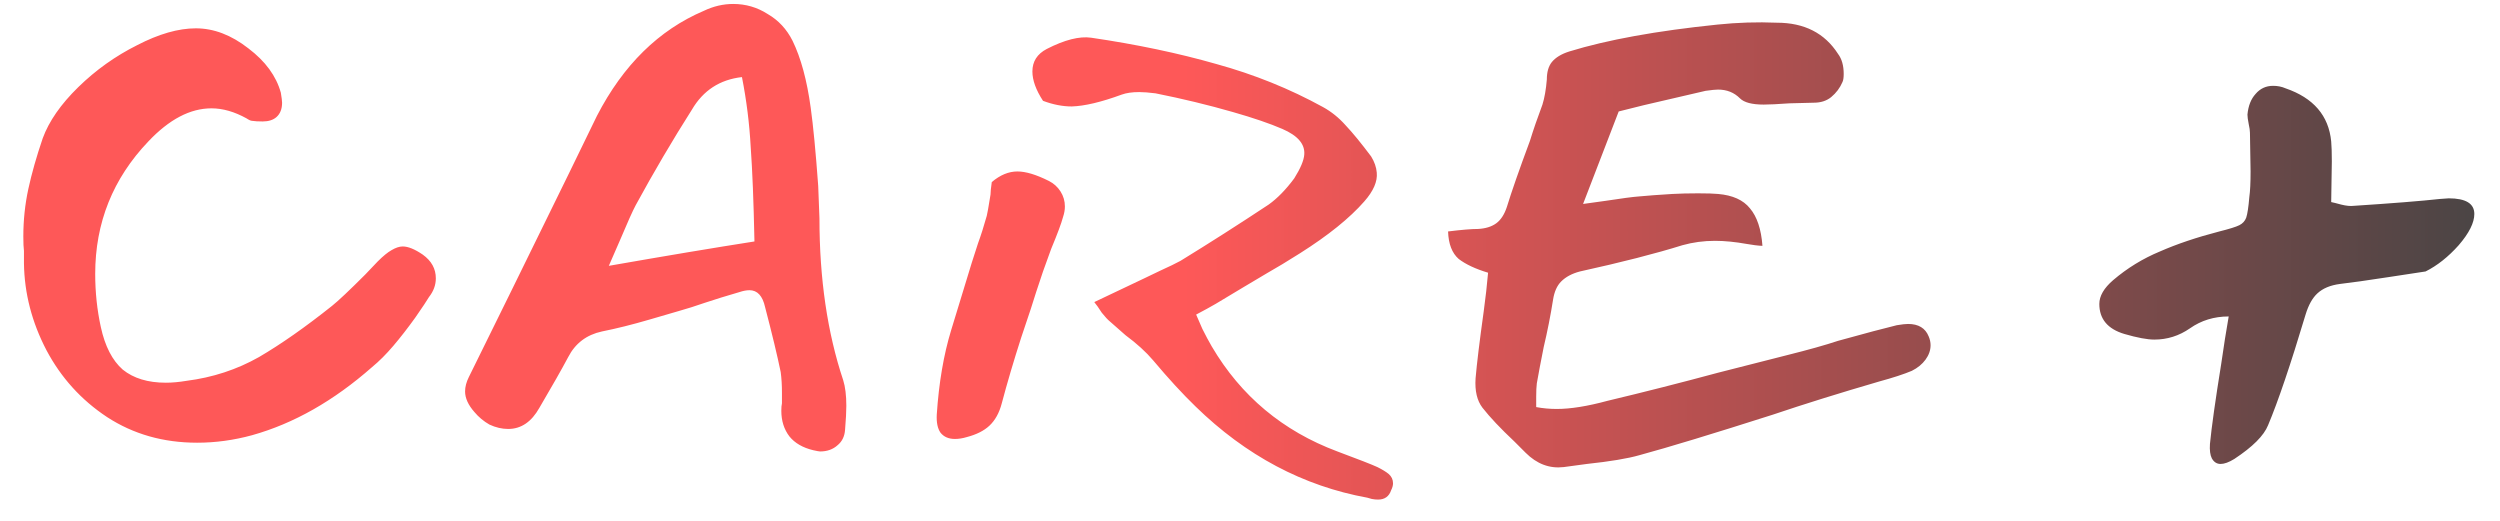 <svg width="96" height="20" viewBox="0 0 96 20" fill="none" xmlns="http://www.w3.org/2000/svg">
<path d="M0.92 9.632C0.904 9.52 0.896 9.336 0.896 9.08C0.896 8.456 0.96 7.848 1.088 7.256C1.216 6.664 1.4 6.016 1.64 5.312C1.88 4.656 2.336 4 3.008 3.344C3.68 2.688 4.432 2.152 5.264 1.736C6.096 1.304 6.848 1.088 7.52 1.088C8.208 1.088 8.88 1.344 9.536 1.856C10.192 2.352 10.608 2.92 10.784 3.56C10.816 3.752 10.832 3.88 10.832 3.944C10.832 4.184 10.76 4.368 10.616 4.496C10.488 4.608 10.312 4.664 10.088 4.664C9.912 4.664 9.776 4.656 9.68 4.64C9.632 4.64 9.56 4.608 9.464 4.544C9 4.288 8.552 4.16 8.12 4.16C7.304 4.16 6.496 4.584 5.696 5.432C4.336 6.856 3.656 8.552 3.656 10.52C3.656 11.224 3.728 11.904 3.872 12.56C4.032 13.296 4.312 13.84 4.712 14.192C5.128 14.528 5.68 14.696 6.368 14.696C6.608 14.696 6.872 14.672 7.16 14.624C8.168 14.496 9.096 14.192 9.944 13.712C10.792 13.216 11.728 12.56 12.752 11.744C12.992 11.552 13.416 11.152 14.024 10.544L14.504 10.04C14.712 9.832 14.888 9.688 15.032 9.608C15.192 9.512 15.336 9.464 15.464 9.464C15.672 9.464 15.928 9.568 16.232 9.776C16.568 10.016 16.736 10.32 16.736 10.688C16.736 10.944 16.648 11.184 16.472 11.408C16.408 11.52 16.232 11.784 15.944 12.2C15.656 12.6 15.376 12.96 15.104 13.28C14.832 13.6 14.56 13.872 14.288 14.096C12.816 15.392 11.28 16.264 9.68 16.712C8.976 16.904 8.272 17 7.568 17C6.272 17 5.12 16.672 4.112 16.016C3.12 15.36 2.344 14.504 1.784 13.448C1.224 12.376 0.936 11.264 0.92 10.112V9.632ZM31.131 4.136C31.227 4.824 31.323 5.824 31.419 7.136L31.467 8.384C31.467 10.704 31.771 12.776 32.379 14.6C32.459 14.856 32.499 15.184 32.499 15.584C32.499 15.808 32.483 16.112 32.451 16.496C32.435 16.752 32.339 16.952 32.163 17.096C31.987 17.256 31.763 17.336 31.491 17.336C31.459 17.336 31.371 17.32 31.227 17.288C30.827 17.192 30.523 17.016 30.315 16.76C30.107 16.488 30.003 16.16 30.003 15.776C30.003 15.648 30.011 15.552 30.027 15.488C30.027 15.392 30.027 15.256 30.027 15.08C30.027 14.792 30.011 14.528 29.979 14.288C29.851 13.664 29.651 12.832 29.379 11.792C29.283 11.36 29.083 11.144 28.779 11.144C28.667 11.144 28.539 11.168 28.395 11.216C27.899 11.36 27.459 11.496 27.075 11.624C26.707 11.752 26.379 11.856 26.091 11.936L24.939 12.272C24.283 12.464 23.675 12.616 23.115 12.728C22.523 12.856 22.091 13.184 21.819 13.712C21.563 14.192 21.195 14.84 20.715 15.656C20.411 16.2 20.011 16.472 19.515 16.472C19.275 16.472 19.035 16.416 18.795 16.304C18.571 16.176 18.379 16.016 18.219 15.824C17.979 15.552 17.859 15.288 17.859 15.032C17.859 14.856 17.907 14.672 18.003 14.48L19.659 11.12C21.483 7.408 22.571 5.184 22.923 4.448C23.931 2.496 25.299 1.152 27.027 0.416C27.395 0.24 27.771 0.152 28.155 0.152C28.635 0.152 29.075 0.28 29.475 0.536C29.891 0.776 30.211 1.12 30.435 1.568C30.755 2.224 30.987 3.08 31.131 4.136ZM23.379 10.208C25.571 9.824 27.435 9.512 28.971 9.272C28.939 7.736 28.891 6.528 28.827 5.648C28.779 4.752 28.667 3.856 28.491 2.96C27.643 3.056 27.003 3.472 26.571 4.208C25.819 5.392 25.099 6.616 24.411 7.88C24.299 8.088 24.091 8.552 23.787 9.272L23.379 10.208ZM42.62 12.344C42.54 12.28 42.436 12.168 42.308 12.008C42.196 11.832 42.1 11.696 42.02 11.6L43.94 10.688L44.54 10.4C44.892 10.24 45.156 10.112 45.332 10.016C46.452 9.328 47.58 8.608 48.716 7.856C49.052 7.616 49.38 7.28 49.7 6.848C49.94 6.464 50.068 6.16 50.084 5.936C50.116 5.536 49.836 5.208 49.244 4.952C48.764 4.744 48.132 4.528 47.348 4.304C46.404 4.032 45.412 3.792 44.372 3.584C44.116 3.552 43.908 3.536 43.748 3.536C43.476 3.536 43.252 3.568 43.076 3.632C42.292 3.92 41.652 4.072 41.156 4.088C40.804 4.088 40.436 4.016 40.052 3.872C39.78 3.456 39.644 3.08 39.644 2.744C39.644 2.36 39.828 2.072 40.196 1.88C40.884 1.528 41.452 1.384 41.9 1.448C43.644 1.704 45.244 2.04 46.7 2.456C48.156 2.856 49.524 3.408 50.804 4.112C51.124 4.288 51.412 4.52 51.668 4.808C51.94 5.096 52.268 5.496 52.652 6.008C52.78 6.216 52.852 6.424 52.868 6.632C52.9 6.968 52.74 7.336 52.388 7.736C51.828 8.376 51.004 9.04 49.916 9.728C49.436 10.032 49.012 10.288 48.644 10.496C48.292 10.704 47.996 10.88 47.756 11.024L46.676 11.672C46.484 11.784 46.236 11.92 45.932 12.08C45.98 12.192 46.06 12.376 46.172 12.632C46.3 12.888 46.42 13.112 46.532 13.304C47.652 15.208 49.26 16.552 51.356 17.336C52.172 17.64 52.684 17.84 52.892 17.936C53.084 18.032 53.228 18.12 53.324 18.2C53.436 18.296 53.492 18.416 53.492 18.56C53.492 18.64 53.468 18.728 53.42 18.824C53.34 19.064 53.172 19.184 52.916 19.184C52.836 19.184 52.756 19.176 52.676 19.16C52.612 19.144 52.556 19.128 52.508 19.112C50.044 18.664 47.844 17.496 45.908 15.608C45.412 15.128 44.868 14.536 44.276 13.832C44.004 13.512 43.652 13.192 43.22 12.872L42.62 12.344ZM37.892 8.288C37.908 8.24 37.956 7.968 38.036 7.472C38.036 7.376 38.052 7.216 38.084 6.992C38.404 6.72 38.732 6.584 39.068 6.584C39.388 6.584 39.788 6.704 40.268 6.944C40.46 7.04 40.612 7.176 40.724 7.352C40.836 7.528 40.892 7.72 40.892 7.928C40.892 8.056 40.868 8.192 40.82 8.336C40.756 8.576 40.604 8.984 40.364 9.56L40.052 10.424L39.788 11.216C39.708 11.488 39.516 12.072 39.212 12.968C38.924 13.864 38.676 14.704 38.468 15.488C38.372 15.856 38.212 16.144 37.988 16.352C37.78 16.544 37.492 16.688 37.124 16.784C36.964 16.832 36.812 16.856 36.668 16.856C36.428 16.856 36.244 16.776 36.116 16.616C36.004 16.456 35.956 16.224 35.972 15.92C36.052 14.704 36.236 13.624 36.524 12.68C36.684 12.168 36.948 11.304 37.316 10.088C37.38 9.88 37.46 9.632 37.556 9.344C37.668 9.04 37.78 8.688 37.892 8.288ZM60.79 7.832L61.654 7.712C62.278 7.616 62.702 7.56 62.926 7.544L63.502 7.496C63.694 7.48 63.934 7.464 64.222 7.448C64.51 7.432 64.838 7.424 65.206 7.424C65.558 7.424 65.814 7.432 65.974 7.448C66.534 7.496 66.942 7.68 67.198 8C67.47 8.32 67.63 8.8 67.678 9.44C67.614 9.44 67.518 9.432 67.39 9.416C67.262 9.4 67.158 9.384 67.078 9.368C66.63 9.288 66.222 9.248 65.854 9.248C65.422 9.248 65.006 9.304 64.606 9.416C63.582 9.736 62.27 10.072 60.67 10.424C60.366 10.504 60.126 10.632 59.95 10.808C59.79 10.968 59.686 11.2 59.638 11.504C59.542 12.112 59.422 12.72 59.278 13.328C59.166 13.888 59.078 14.352 59.014 14.72C58.998 14.848 58.99 15.016 58.99 15.224C58.99 15.416 58.99 15.552 58.99 15.632C59.246 15.68 59.51 15.704 59.782 15.704C60.31 15.704 60.958 15.6 61.726 15.392C63.134 15.056 64.55 14.696 65.974 14.312L68.614 13.64C69.446 13.432 70.102 13.248 70.582 13.088C71.622 12.8 72.374 12.6 72.838 12.488C73.03 12.456 73.174 12.44 73.27 12.44C73.67 12.44 73.934 12.6 74.062 12.92C74.11 13.032 74.134 13.144 74.134 13.256C74.134 13.448 74.07 13.632 73.942 13.808C73.814 13.984 73.638 14.128 73.414 14.24C73.11 14.368 72.694 14.504 72.166 14.648C70.63 15.096 69.27 15.52 68.086 15.92C65.782 16.656 64.07 17.176 62.95 17.48C62.502 17.608 61.83 17.72 60.934 17.816L60.046 17.936C59.502 18 59.014 17.816 58.582 17.384L58.15 16.952C57.622 16.456 57.214 16.024 56.926 15.656C56.718 15.384 56.63 15.008 56.662 14.528C56.71 13.968 56.814 13.112 56.974 11.96L57.07 11.192L57.142 10.472C56.662 10.328 56.286 10.152 56.014 9.944C55.758 9.72 55.622 9.368 55.606 8.888C56.118 8.824 56.502 8.792 56.758 8.792C57.046 8.776 57.278 8.704 57.454 8.576C57.63 8.448 57.766 8.24 57.862 7.952C58.038 7.376 58.334 6.528 58.75 5.408C58.878 4.992 59.038 4.528 59.23 4.016C59.31 3.76 59.366 3.44 59.398 3.056C59.398 2.768 59.462 2.544 59.59 2.384C59.734 2.208 59.958 2.072 60.262 1.976C61.718 1.528 63.614 1.184 65.95 0.944C66.718 0.864 67.478 0.84 68.23 0.872C69.286 0.872 70.07 1.272 70.582 2.072C70.726 2.264 70.798 2.52 70.798 2.84C70.798 2.984 70.782 3.088 70.75 3.152C70.654 3.376 70.51 3.568 70.318 3.728C70.142 3.872 69.918 3.944 69.646 3.944L68.71 3.968C68.262 4 67.934 4.016 67.726 4.016C67.278 4.016 66.974 3.936 66.814 3.776C66.59 3.552 66.31 3.44 65.974 3.44C65.878 3.44 65.718 3.456 65.494 3.488L63.118 4.04L62.158 4.28L60.79 7.832ZM94.03 7.616C94.686 7.616 95.014 7.816 95.014 8.216C95.014 8.552 94.814 8.952 94.414 9.416C94.014 9.864 93.59 10.2 93.142 10.424L91.726 10.64C90.894 10.768 90.27 10.856 89.854 10.904C89.486 10.952 89.198 11.072 88.99 11.264C88.798 11.44 88.646 11.712 88.534 12.08C87.958 14 87.478 15.416 87.094 16.328C86.934 16.728 86.502 17.16 85.798 17.624C85.59 17.752 85.414 17.816 85.27 17.816C85.126 17.816 85.014 17.744 84.934 17.6C84.87 17.472 84.846 17.288 84.862 17.048C84.926 16.392 85.07 15.368 85.294 13.976L85.438 13.016L85.582 12.152C85.022 12.152 84.526 12.304 84.094 12.608C83.678 12.896 83.222 13.04 82.726 13.04C82.454 13.04 82.07 12.968 81.574 12.824C80.934 12.632 80.614 12.248 80.614 11.672C80.614 11.368 80.79 11.064 81.142 10.76C81.686 10.296 82.286 9.928 82.942 9.656C83.598 9.368 84.358 9.112 85.222 8.888C85.606 8.792 85.862 8.712 85.99 8.648C86.118 8.584 86.206 8.488 86.254 8.36C86.302 8.216 86.342 7.952 86.374 7.568C86.406 7.344 86.422 7.016 86.422 6.584L86.398 5.096C86.398 5.016 86.382 4.904 86.35 4.76C86.318 4.6 86.302 4.48 86.302 4.4C86.334 4.064 86.438 3.8 86.614 3.608C86.79 3.4 87.014 3.296 87.286 3.296C87.462 3.296 87.622 3.328 87.766 3.392C88.838 3.76 89.422 4.44 89.518 5.432C89.534 5.608 89.542 5.864 89.542 6.2L89.518 7.76C89.598 7.776 89.726 7.808 89.902 7.856C90.094 7.904 90.254 7.92 90.382 7.904C91.854 7.808 92.958 7.72 93.694 7.64L94.03 7.616Z" fill="url(#paint0_linear_119_11)"/>
<defs>
<linearGradient id="paint0_linear_119_11" x1="-1" y1="9" x2="97" y2="9" gradientUnits="userSpaceOnUse">
<stop offset="0.474" stop-color="#FE5858"/>
<stop offset="1" stop-color="#444444"/>
</linearGradient>
</defs>
</svg>
